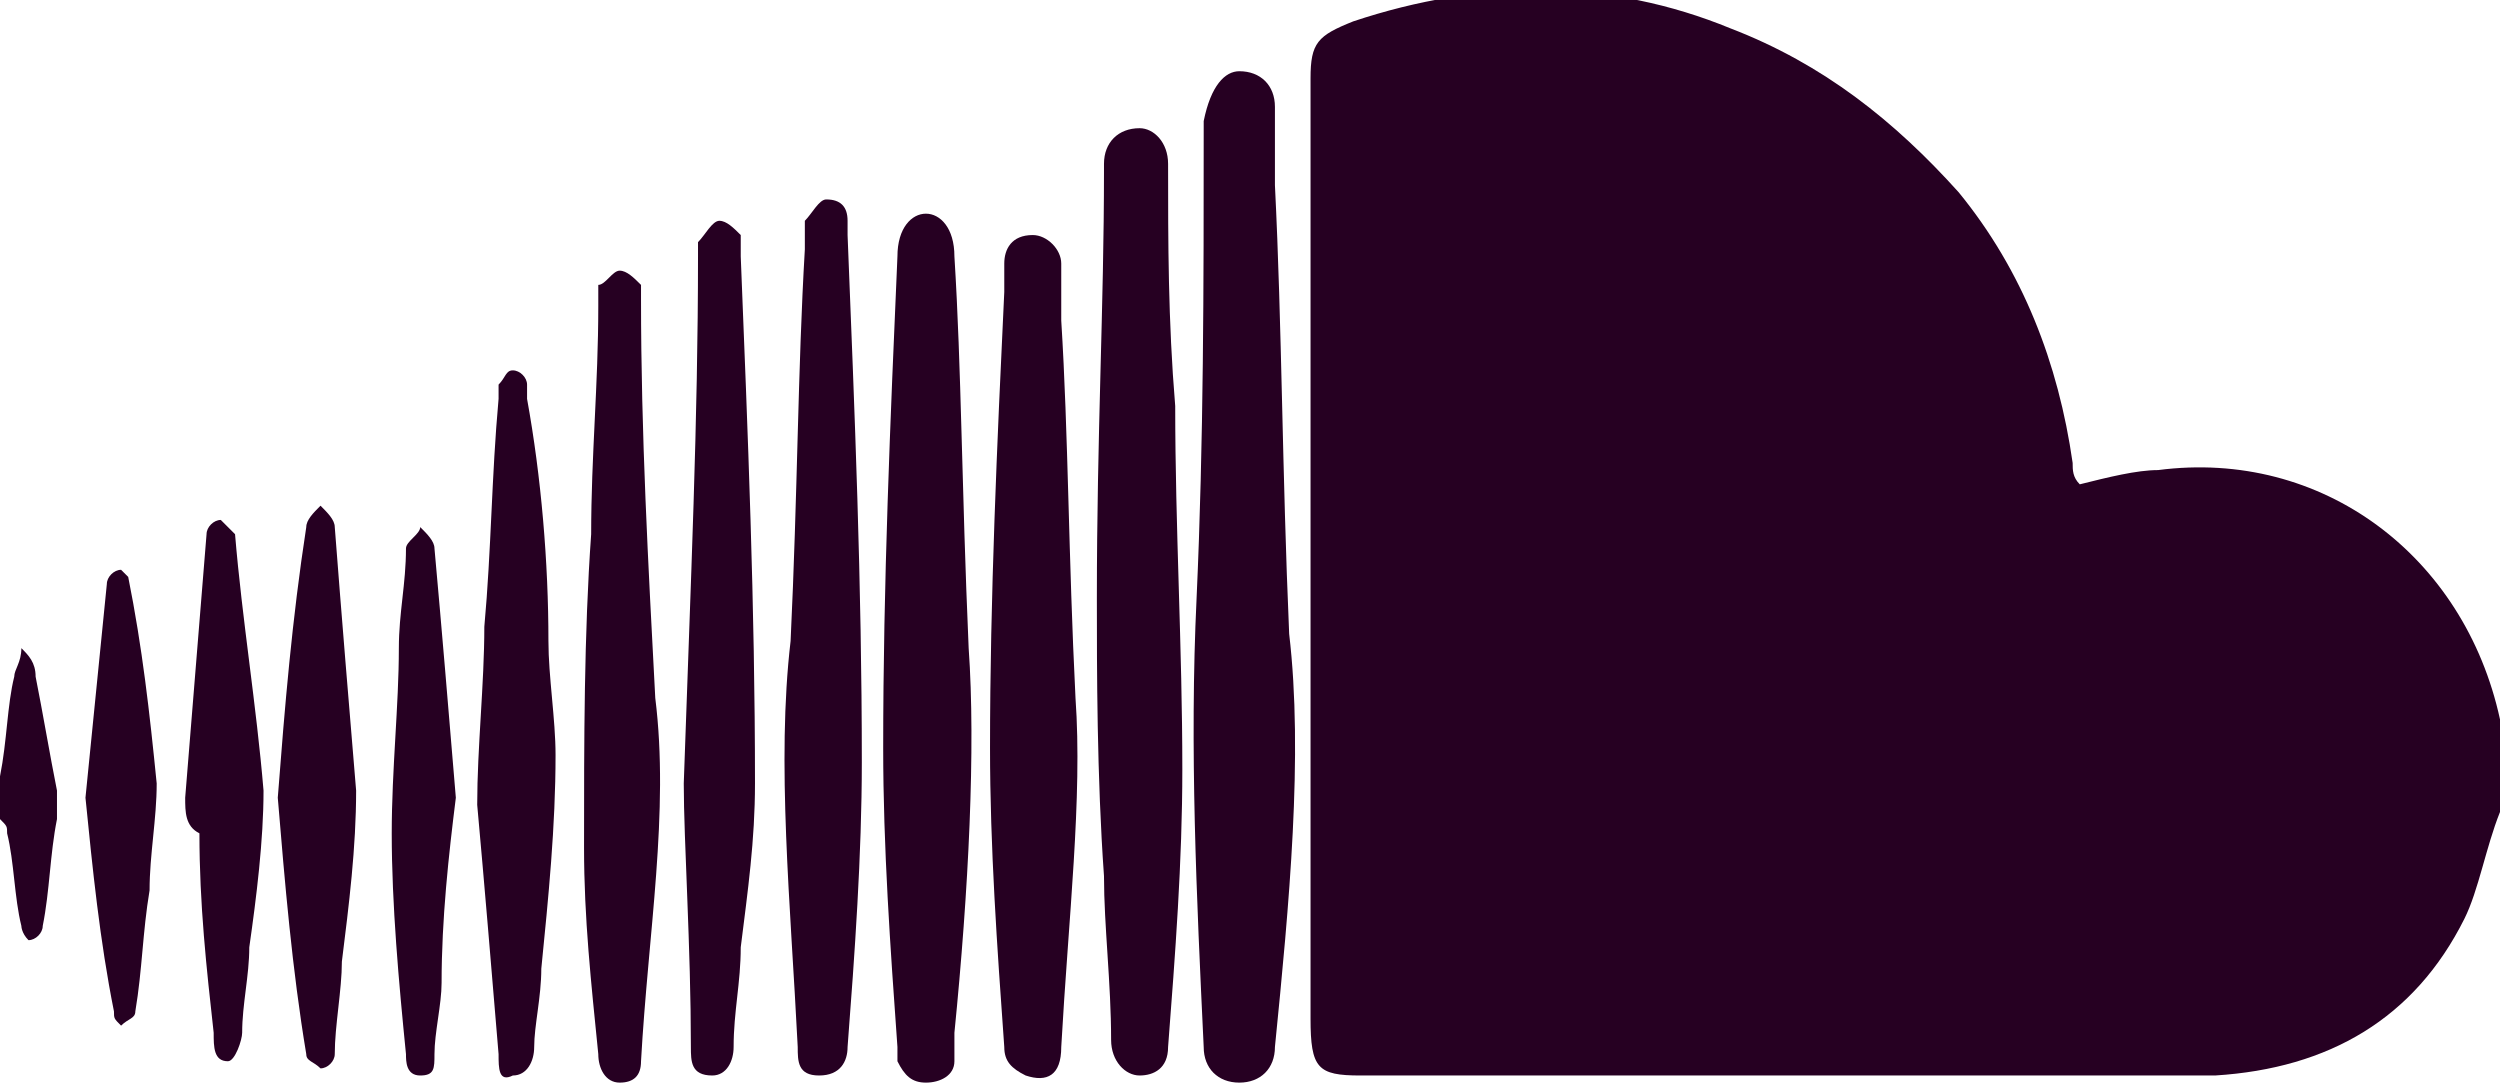 <?xml version="1.0" encoding="utf-8"?>
<!-- Generator: Adobe Illustrator 19.1.0, SVG Export Plug-In . SVG Version: 6.00 Build 0)  -->
<svg version="1.1" id="Ebene_1" xmlns="http://www.w3.org/2000/svg" xmlns:xlink="http://www.w3.org/1999/xlink" x="0px" y="0px"
	 viewBox="0 0 35.1 15.2" style="enable-background:new 0 0 35.1 15.2;" xml:space="preserve">
<style type="text/css">
	.st0{fill:#260022;}
</style>
<g>
	<path class="st0" d="M35.1,11.4c-0.2,0.5-0.3,1.1-0.5,1.5c-0.7,1.4-1.9,2.1-3.5,2.2c-0.2,0-0.4,0-0.6,0c-3.8,0-7.6,0-11.4,0
		c-0.6,0-0.7-0.1-0.7-0.8c0-4.4,0-8.8,0-13.2c0-0.5,0.1-0.6,0.6-0.8c1.8-0.6,3.6-0.6,5.3,0.1c1.3,0.5,2.3,1.3,3.2,2.3
		c0.9,1.1,1.4,2.4,1.6,3.8c0,0.1,0,0.2,0.1,0.3c0.4-0.1,0.8-0.2,1.1-0.2c2.3-0.3,4.3,1.2,4.8,3.5c0,0.1,0,0.2,0.1,0.3V11.4z"/>
	<path class="st0" d="M0,10.9c0.1-0.5,0.1-1,0.2-1.4c0-0.1,0.1-0.2,0.1-0.4c0.1,0.1,0.2,0.2,0.2,0.4c0.1,0.5,0.2,1.1,0.3,1.6
		c0,0.1,0,0.2,0,0.4c-0.1,0.5-0.1,1-0.2,1.5c0,0.1-0.1,0.2-0.2,0.2c-0.1-0.1-0.1-0.2-0.1-0.2c-0.1-0.4-0.1-0.9-0.2-1.3
		c0-0.1,0-0.1-0.1-0.2V10.9z"/>
	<path class="st0" d="M18.1,8.9c0.2,1.7,0,3.8-0.2,5.8c0,0.3-0.2,0.5-0.5,0.5c-0.3,0-0.5-0.2-0.5-0.5c-0.1-2.1-0.2-4.2-0.1-6.3
		c0.1-2.2,0.1-4.4,0.1-6.6c0,0,0-0.1,0-0.1C17,1.2,17.2,1,17.4,1c0.3,0,0.5,0.2,0.5,0.5c0,0.4,0,0.7,0,1.1C18,4.6,18,6.6,18.1,8.9"
		/>
	<path class="st0" d="M15.4,8.4c0-2.3,0.1-4.1,0.1-6c0,0,0-0.1,0-0.1c0-0.3,0.2-0.5,0.5-0.5c0.2,0,0.4,0.2,0.4,0.5
		c0,1.1,0,2.2,0.1,3.4c0,1.7,0.1,3.4,0.1,5.1c0,1.3-0.1,2.6-0.2,3.9c0,0.3-0.2,0.4-0.4,0.4c-0.2,0-0.4-0.2-0.4-0.5
		c0-0.8-0.1-1.6-0.1-2.3C15.4,10.9,15.4,9.4,15.4,8.4"/>
	<path class="st0" d="M15.1,9.8c0.1,1.4-0.1,3.1-0.2,4.9c0,0.4-0.2,0.5-0.5,0.4c-0.2-0.1-0.3-0.2-0.3-0.4c-0.1-1.4-0.2-2.8-0.2-4.2
		c0-2.1,0.1-4.3,0.2-6.4c0-0.1,0-0.2,0-0.4c0-0.2,0.1-0.4,0.4-0.4c0.2,0,0.4,0.2,0.4,0.4c0,0.3,0,0.5,0,0.8C15,6.1,15,7.8,15.1,9.8"
		/>
	<path class="st0" d="M13.6,9.1c0.1,1.4,0,3.4-0.2,5.4c0,0.1,0,0.2,0,0.4c0,0.2-0.2,0.3-0.4,0.3c-0.2,0-0.3-0.1-0.4-0.3
		c0-0.1,0-0.1,0-0.2c-0.1-1.4-0.2-2.8-0.2-4.2c0-2.3,0.1-4.6,0.2-6.9C12.6,3.2,12.8,3,13,3c0.2,0,0.4,0.2,0.4,0.6
		C13.5,5.2,13.5,6.8,13.6,9.1"/>
	<path class="st0" d="M11.1,9c0.1-2.1,0.1-3.8,0.2-5.5c0-0.1,0-0.3,0-0.4c0.1-0.1,0.2-0.3,0.3-0.3c0.2,0,0.3,0.1,0.3,0.3
		c0,0.1,0,0.1,0,0.2c0.1,2.5,0.2,4.9,0.2,7.4c0,1.3-0.1,2.7-0.2,4c0,0.2-0.1,0.4-0.4,0.4c-0.3,0-0.3-0.2-0.3-0.4
		C11.1,12.7,10.9,10.7,11.1,9"/>
	<path class="st0" d="M9.6,11c0.1-2.9,0.2-5.1,0.2-7.4c0-0.1,0-0.2,0-0.2c0.1-0.1,0.2-0.3,0.3-0.3c0.1,0,0.2,0.1,0.3,0.2
		c0,0.1,0,0.2,0,0.3c0.1,2.5,0.2,4.9,0.2,7.4c0,0.8-0.1,1.5-0.2,2.3c0,0.5-0.1,0.9-0.1,1.4c0,0.2-0.1,0.4-0.3,0.4
		c-0.3,0-0.3-0.2-0.3-0.4C9.7,13.3,9.6,11.8,9.6,11"/>
	<path class="st0" d="M9.2,9.8c0.2,1.6-0.1,3.3-0.2,5.1c0,0.2-0.1,0.3-0.3,0.3c-0.2,0-0.3-0.2-0.3-0.4c-0.1-1-0.2-1.9-0.2-2.9
		c0-1.5,0-3,0.1-4.4c0-1.1,0.1-2.1,0.1-3.2c0-0.1,0-0.2,0-0.3C8.5,4,8.6,3.8,8.7,3.8c0.1,0,0.2,0.1,0.3,0.2c0,0,0,0.1,0,0.2
		C9,6.1,9.1,7.9,9.2,9.8"/>
	<path class="st0" d="M7.7,9c0,0.5,0.1,1.1,0.1,1.6c0,1-0.1,2-0.2,3c0,0.4-0.1,0.8-0.1,1.1c0,0.2-0.1,0.4-0.3,0.4
		C7,15.2,7,15,7,14.8c-0.1-1.2-0.2-2.4-0.3-3.5c0-0.8,0.1-1.7,0.1-2.5C6.9,7.7,6.9,6.7,7,5.6c0-0.1,0-0.2,0-0.2
		c0.1-0.1,0.1-0.2,0.2-0.2c0.1,0,0.2,0.1,0.2,0.2c0,0.1,0,0.1,0,0.2C7.6,6.7,7.7,7.9,7.7,9C7.7,9,7.7,9,7.7,9"/>
	<path class="st0" d="M6.4,11.2c-0.1,0.8-0.2,1.7-0.2,2.6c0,0.3-0.1,0.7-0.1,1c0,0.2,0,0.3-0.2,0.3c-0.2,0-0.2-0.2-0.2-0.3
		c-0.1-1-0.2-2.1-0.2-3.1c0-0.9,0.1-1.8,0.1-2.6c0-0.5,0.1-0.9,0.1-1.4c0-0.1,0.2-0.2,0.2-0.3C6,7.5,6.1,7.6,6.1,7.7
		C6.2,8.8,6.3,10,6.4,11.2"/>
	<path class="st0" d="M3.9,11.2C4,9.9,4.1,8.7,4.3,7.4c0-0.1,0.1-0.2,0.2-0.3c0.1,0.1,0.2,0.2,0.2,0.3C4.8,8.7,4.9,9.9,5,11.1
		c0,0.8-0.1,1.6-0.2,2.4c0,0.4-0.1,0.9-0.1,1.3c0,0.1-0.1,0.2-0.2,0.2c-0.1-0.1-0.2-0.1-0.2-0.2C4.1,13.6,4,12.4,3.9,11.2"/>
	<path class="st0" d="M2.6,11.2C2.7,10,2.8,8.7,2.9,7.5c0-0.1,0.1-0.2,0.2-0.2c0.1,0.1,0.2,0.2,0.2,0.2c0.1,1.2,0.3,2.4,0.4,3.6
		c0,0.7-0.1,1.5-0.2,2.2c0,0.4-0.1,0.8-0.1,1.2c0,0.1-0.1,0.4-0.2,0.4c-0.2,0-0.2-0.2-0.2-0.4c-0.1-0.9-0.2-1.8-0.2-2.8
		C2.6,11.6,2.6,11.4,2.6,11.2"/>
	<path class="st0" d="M1.2,11.2c0.1-1,0.2-2,0.3-3c0-0.1,0.1-0.2,0.2-0.2C1.7,8,1.8,8.1,1.8,8.1C2,9.1,2.1,10,2.2,11
		c0,0.5-0.1,1-0.1,1.5c-0.1,0.6-0.1,1.1-0.2,1.7c0,0.1-0.1,0.1-0.2,0.2c-0.1-0.1-0.1-0.1-0.1-0.2C1.4,13.2,1.3,12.2,1.2,11.2"/>
</g>
</svg>

